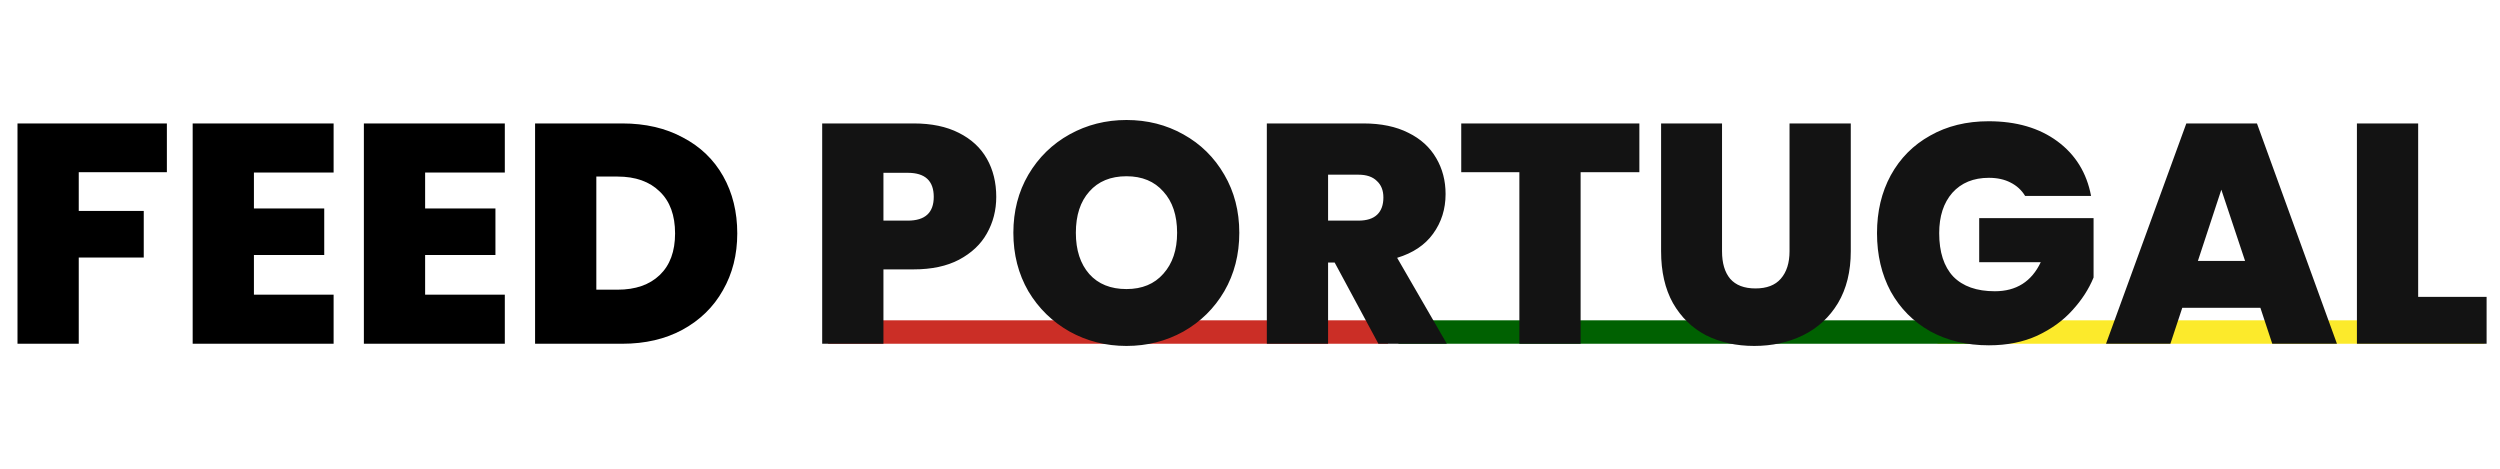 <svg width="320" height="60" viewBox="0 0 320 60" fill="none" xmlns="http://www.w3.org/2000/svg">
<path d="M21.36 15.8V22.04H10.08V27H18.4V32.96H10.08V44H2.24V15.8H21.36ZM32.502 22.08V26.68H41.502V32.64H32.502V37.72H42.702V44H24.662V15.8H42.702V22.08H32.502ZM54.416 22.08V26.68H63.416V32.64H54.416V37.72H64.616V44H46.576V15.8H64.616V22.08H54.416ZM79.65 15.8C82.61 15.8 85.197 16.4 87.41 17.6C89.65 18.773 91.37 20.427 92.57 22.56C93.77 24.693 94.37 27.133 94.37 29.88C94.37 32.6 93.757 35.027 92.53 37.16C91.33 39.293 89.61 40.973 87.37 42.2C85.157 43.4 82.583 44 79.65 44H68.49V15.8H79.65ZM79.05 37.08C81.343 37.08 83.143 36.453 84.45 35.2C85.757 33.947 86.41 32.173 86.41 29.88C86.41 27.56 85.757 25.773 84.45 24.52C83.143 23.24 81.343 22.6 79.05 22.6H76.33V37.08H79.05Z" fill="black"/>
<rect x="248" y="41" width="70" height="3" fill="#FCEA2B"/>
<rect x="179" y="41" width="74" height="3" fill="#006101"/>
<rect x="106" y="41" width="71.66" height="3" fill="#CB2E26"/>
<path d="M127.52 25.2C127.52 26.907 127.12 28.467 126.32 29.88C125.547 31.267 124.36 32.387 122.76 33.24C121.187 34.067 119.253 34.48 116.96 34.48H113.08V44H105.24V15.8H116.96C119.227 15.8 121.147 16.2 122.72 17C124.32 17.8 125.52 18.907 126.32 20.32C127.12 21.733 127.52 23.36 127.52 25.2ZM116.2 28.24C118.413 28.24 119.52 27.227 119.52 25.2C119.52 23.147 118.413 22.12 116.2 22.12H113.08V28.24H116.2ZM144.19 44.28C141.55 44.28 139.123 43.667 136.91 42.44C134.696 41.187 132.936 39.467 131.63 37.28C130.35 35.067 129.71 32.573 129.71 29.8C129.71 27.027 130.35 24.547 131.63 22.36C132.936 20.147 134.696 18.427 136.91 17.2C139.123 15.973 141.55 15.36 144.19 15.36C146.856 15.36 149.283 15.973 151.47 17.2C153.683 18.427 155.43 20.147 156.71 22.36C157.99 24.547 158.63 27.027 158.63 29.8C158.63 32.573 157.99 35.067 156.71 37.28C155.43 39.467 153.683 41.187 151.47 42.44C149.256 43.667 146.83 44.28 144.19 44.28ZM144.19 37C146.19 37 147.763 36.347 148.91 35.04C150.083 33.733 150.67 31.987 150.67 29.8C150.67 27.56 150.083 25.8 148.91 24.52C147.763 23.213 146.19 22.56 144.19 22.56C142.163 22.56 140.576 23.213 139.43 24.52C138.283 25.8 137.71 27.56 137.71 29.8C137.71 32.013 138.283 33.773 139.43 35.08C140.576 36.36 142.163 37 144.19 37ZM176.434 44L170.834 33.6H169.994V44H162.154V15.8H174.514C176.781 15.8 178.701 16.2 180.274 17C181.847 17.773 183.034 18.853 183.834 20.24C184.634 21.6 185.034 23.133 185.034 24.84C185.034 26.76 184.501 28.453 183.434 29.92C182.394 31.36 180.861 32.387 178.834 33L185.194 44H176.434ZM169.994 28.24H173.874C174.941 28.24 175.741 27.987 176.274 27.48C176.807 26.973 177.074 26.24 177.074 25.28C177.074 24.373 176.794 23.667 176.234 23.16C175.701 22.627 174.914 22.36 173.874 22.36H169.994V28.24ZM209.839 15.8V22.04H202.319V44H194.479V22.04H187.039V15.8H209.839ZM220.42 15.8V32.16C220.42 33.68 220.767 34.853 221.46 35.68C222.18 36.507 223.26 36.92 224.7 36.92C226.14 36.92 227.22 36.507 227.94 35.68C228.687 34.827 229.06 33.653 229.06 32.16V15.8H236.9V32.16C236.9 34.747 236.353 36.96 235.26 38.8C234.167 40.613 232.673 41.987 230.78 42.92C228.913 43.827 226.833 44.28 224.54 44.28C222.247 44.28 220.193 43.827 218.38 42.92C216.593 41.987 215.18 40.613 214.14 38.8C213.127 36.987 212.62 34.773 212.62 32.16V15.8H220.42ZM259.217 25.08C258.763 24.333 258.137 23.76 257.337 23.36C256.563 22.96 255.643 22.76 254.577 22.76C252.603 22.76 251.043 23.4 249.897 24.68C248.777 25.96 248.217 27.68 248.217 29.84C248.217 32.267 248.817 34.12 250.017 35.4C251.243 36.653 253.017 37.28 255.337 37.28C258.083 37.28 260.043 36.04 261.217 33.56H253.337V27.92H267.977V35.52C267.363 37.013 266.457 38.413 265.257 39.72C264.083 41.027 262.59 42.107 260.777 42.96C258.963 43.787 256.897 44.2 254.577 44.2C251.75 44.2 249.243 43.6 247.057 42.4C244.897 41.173 243.217 39.48 242.017 37.32C240.843 35.133 240.257 32.64 240.257 29.84C240.257 27.067 240.843 24.6 242.017 22.44C243.217 20.253 244.897 18.56 247.057 17.36C249.217 16.133 251.71 15.52 254.537 15.52C258.083 15.52 261.017 16.373 263.337 18.08C265.657 19.787 267.097 22.12 267.657 25.08H259.217ZM289.33 39.4H279.33L277.81 44H269.57L279.85 15.8H288.89L299.13 44H290.85L289.33 39.4ZM287.37 33.4L284.33 24.28L281.33 33.4H287.37ZM309.525 38H318.285V44H301.685V15.8H309.525V38Z" fill="#131313"/>
</svg>
